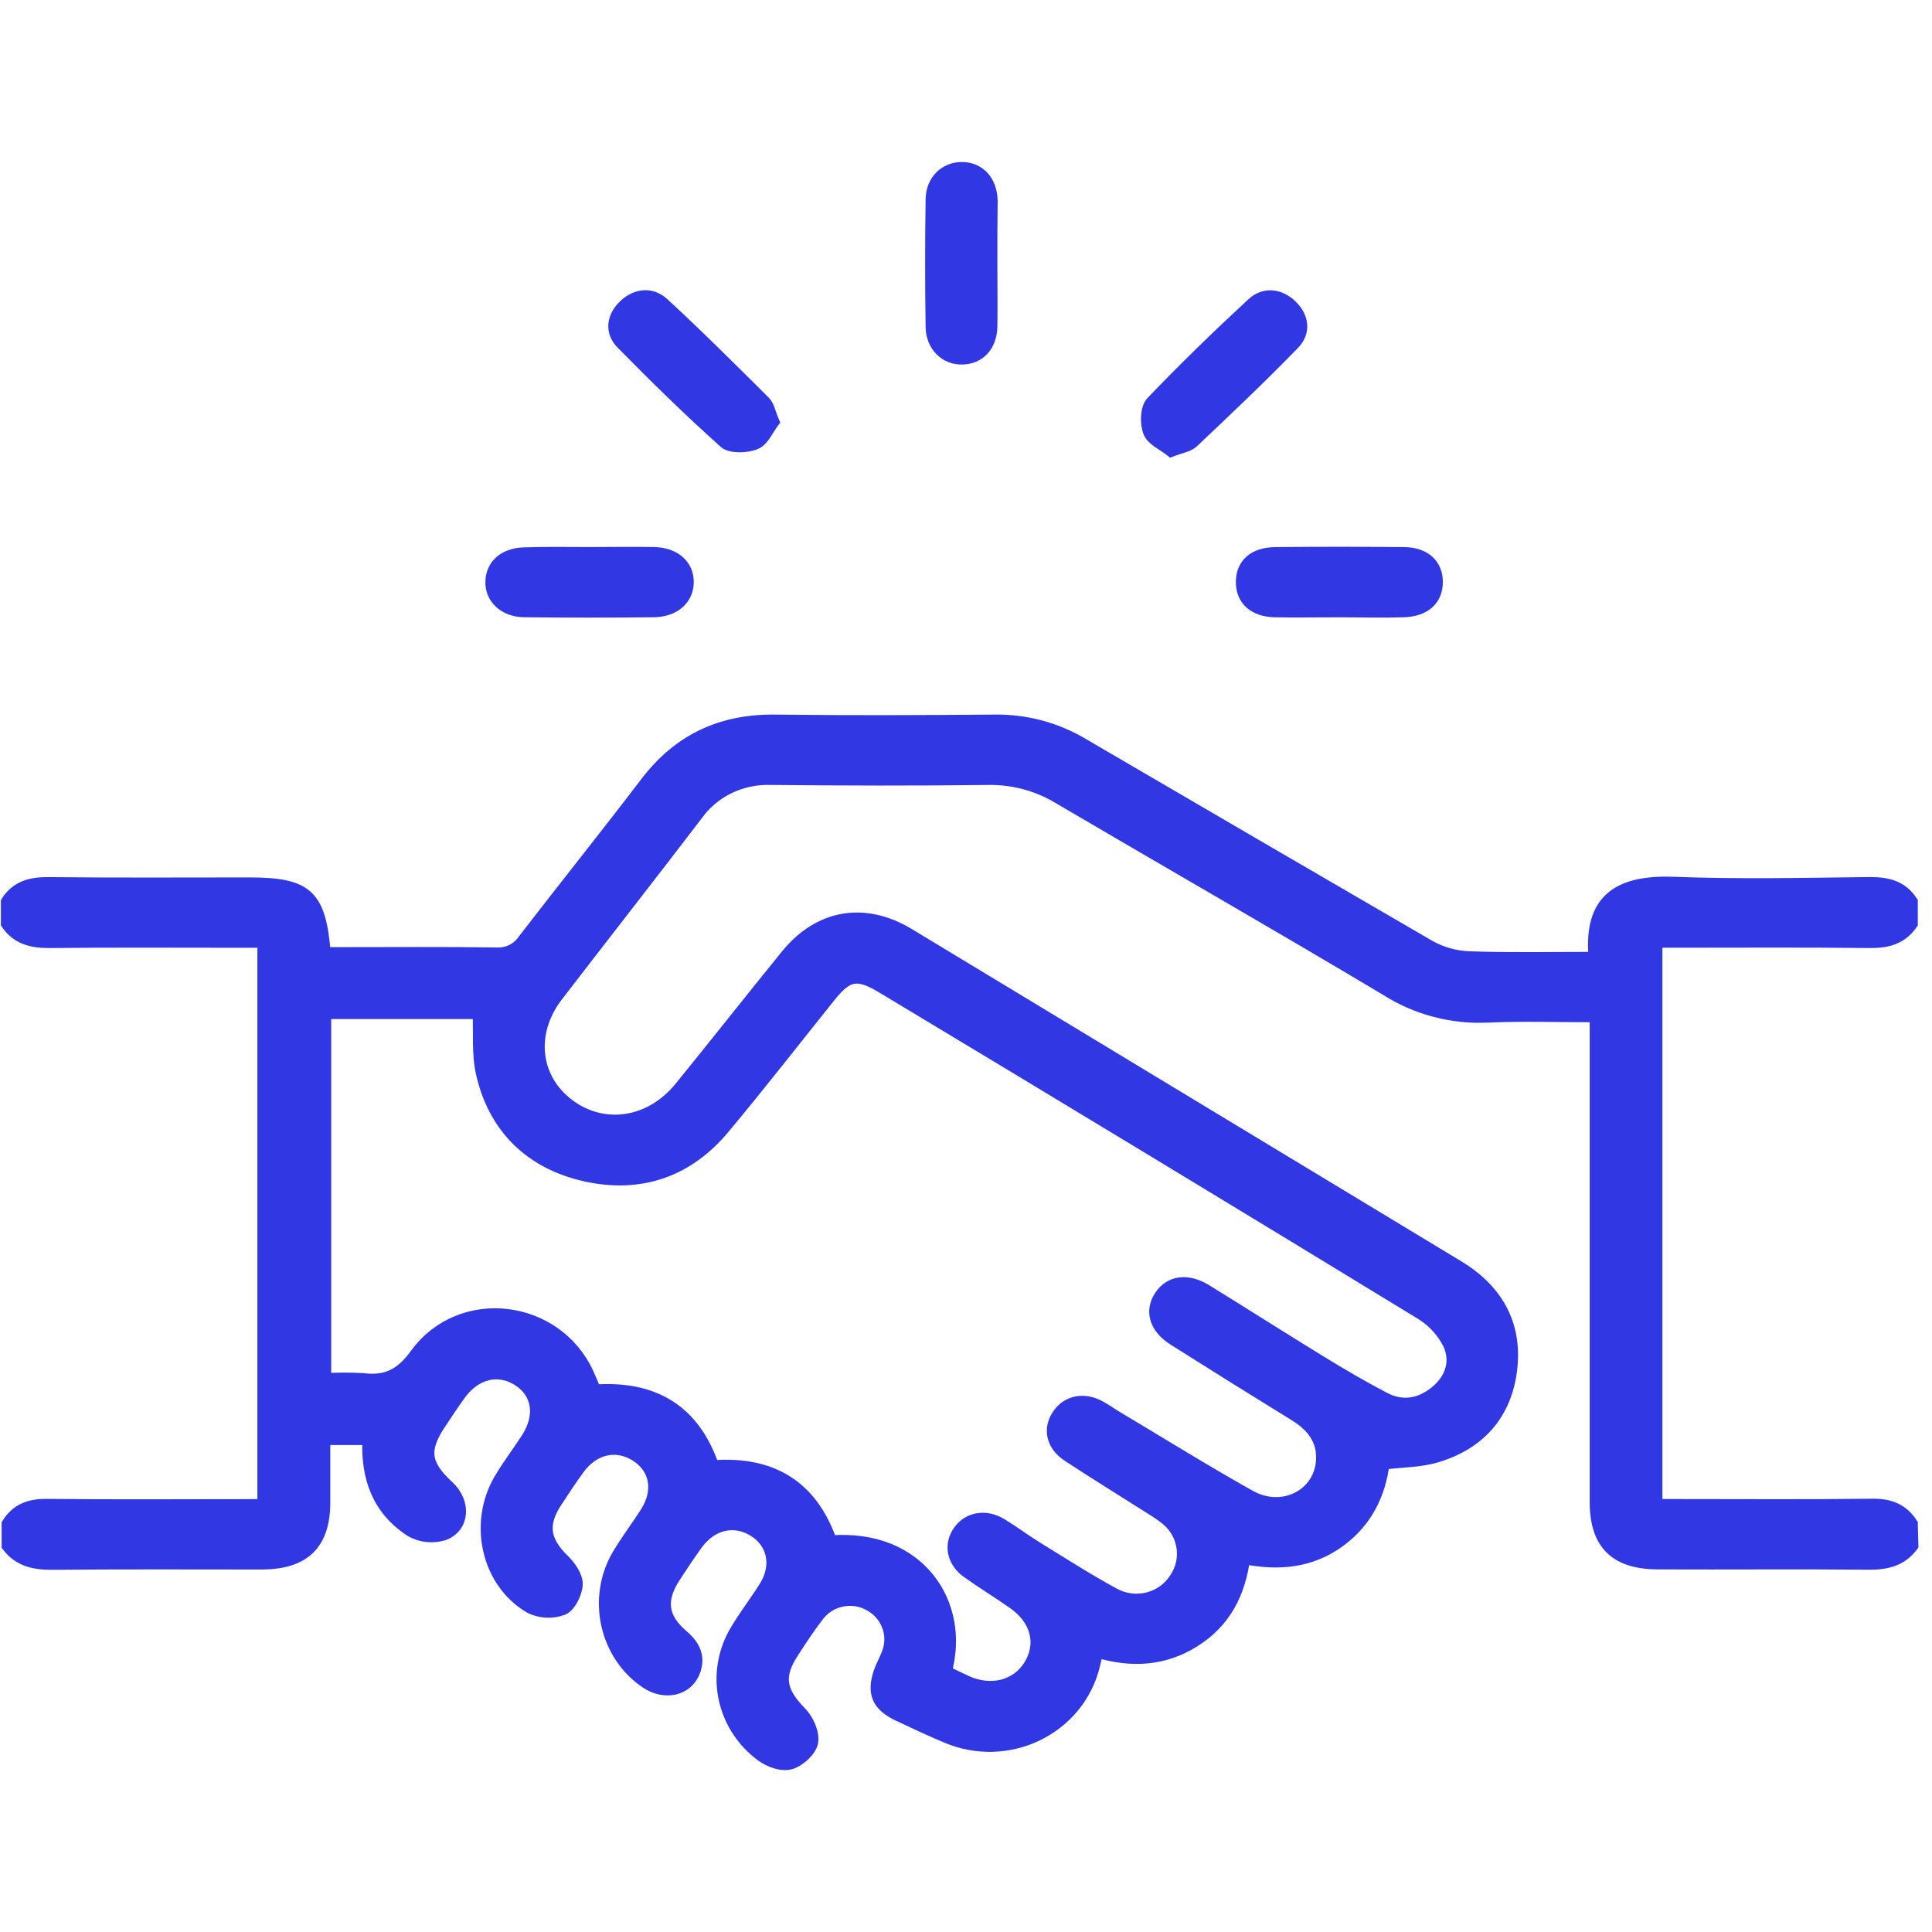 <svg width="36" height="36" viewBox="0 0 36 36" fill="none" xmlns="http://www.w3.org/2000/svg">
<g clip-path="url(#clip0_853_34778)">
<path d="M35.63 28.799C35.427 29.069 35.153 29.137 34.817 29.133C33.512 29.12 32.207 29.133 30.901 29.127C30.107 29.127 29.739 28.767 29.738 27.991C29.738 25.116 29.738 22.241 29.738 19.366V18.932C29.038 18.932 28.369 18.909 27.705 18.939C27.046 18.967 26.394 18.794 25.84 18.443C23.816 17.233 21.766 16.061 19.732 14.865C19.34 14.627 18.885 14.504 18.423 14.51C17.071 14.527 15.72 14.523 14.367 14.51C14.096 14.5 13.826 14.556 13.582 14.674C13.339 14.792 13.13 14.969 12.976 15.187C12.115 16.313 11.241 17.43 10.377 18.553C9.846 19.244 9.941 20.101 10.594 20.591C11.246 21.082 12.121 20.951 12.675 20.272C13.342 19.453 13.994 18.623 14.66 17.804C15.262 17.062 16.103 16.912 16.932 17.412C20.345 19.475 23.756 21.538 27.165 23.6C27.927 24.061 28.274 24.731 28.143 25.597C28.023 26.377 27.544 26.902 26.771 27.135C26.471 27.225 26.141 27.225 25.775 27.266C25.707 27.82 25.469 28.346 24.943 28.724C24.417 29.101 23.826 29.158 23.178 29.028C23.094 29.679 22.823 30.218 22.25 30.577C21.695 30.927 21.087 30.967 20.443 30.771C20.417 30.879 20.397 30.963 20.376 31.048C20.307 31.322 20.178 31.578 19.997 31.798C19.816 32.018 19.588 32.197 19.329 32.323C19.07 32.449 18.786 32.518 18.496 32.526C18.207 32.534 17.919 32.48 17.653 32.369C17.346 32.24 17.044 32.099 16.744 31.957C16.362 31.777 16.263 31.552 16.393 31.162C16.429 31.056 16.486 30.956 16.527 30.852C16.604 30.686 16.616 30.499 16.56 30.326C16.505 30.153 16.385 30.006 16.225 29.913C16.066 29.817 15.875 29.784 15.691 29.821C15.508 29.857 15.345 29.96 15.236 30.108C15.069 30.322 14.922 30.551 14.774 30.778C14.473 31.233 14.532 31.521 14.915 31.912C15.048 32.046 15.157 32.29 15.129 32.46C15.103 32.614 14.896 32.805 14.731 32.853C14.565 32.901 14.342 32.815 14.199 32.713C13.836 32.447 13.588 32.06 13.501 31.625C13.415 31.191 13.498 30.741 13.732 30.362C13.895 30.092 14.09 29.838 14.258 29.57C14.501 29.182 14.418 28.76 14.068 28.53C13.698 28.288 13.266 28.379 12.983 28.766C12.836 28.968 12.699 29.176 12.563 29.384C12.286 29.814 12.326 30.15 12.718 30.484C12.931 30.665 13.033 30.873 12.933 31.139C12.804 31.486 12.389 31.58 12.043 31.348C11.283 30.837 11.046 29.78 11.521 28.974C11.682 28.704 11.876 28.449 12.046 28.182C12.303 27.775 12.222 27.349 11.852 27.117C11.481 26.884 11.054 26.98 10.772 27.373C10.626 27.576 10.487 27.783 10.352 27.992C10.081 28.412 10.137 28.721 10.497 29.072C10.617 29.19 10.746 29.37 10.742 29.522C10.737 29.674 10.62 29.922 10.486 29.98C10.389 30.016 10.285 30.032 10.182 30.027C10.079 30.022 9.977 29.996 9.885 29.951C9.088 29.491 8.837 28.392 9.316 27.572C9.471 27.309 9.657 27.066 9.823 26.809C10.1 26.384 10.032 25.949 9.659 25.712C9.287 25.474 8.851 25.576 8.557 25.99C8.432 26.164 8.313 26.344 8.194 26.524C7.867 27.014 7.904 27.291 8.347 27.7C8.664 27.993 8.641 28.448 8.266 28.588C8.167 28.618 8.063 28.628 7.959 28.618C7.856 28.607 7.756 28.576 7.666 28.526C7.053 28.133 6.834 27.536 6.87 26.81H6.038C6.038 27.193 6.038 27.593 6.038 27.992C6.038 28.766 5.668 29.128 4.875 29.129C3.57 29.129 2.264 29.122 0.959 29.135C0.625 29.135 0.349 29.069 0.147 28.801V28.397C0.313 28.133 0.551 28.042 0.872 28.046C2.096 28.06 3.32 28.051 4.543 28.051H4.913V17.544H4.508C3.307 17.544 2.105 17.536 0.904 17.549C0.577 17.549 0.319 17.476 0.133 17.209V16.805C0.311 16.529 0.571 16.457 0.898 16.46C2.145 16.474 3.394 16.466 4.64 16.466C5.72 16.466 5.959 16.679 6.046 17.765H6.372C7.33 17.765 8.289 17.757 9.247 17.771C9.348 17.777 9.45 17.757 9.54 17.713C9.631 17.668 9.708 17.6 9.763 17.517C10.517 16.539 11.291 15.574 12.04 14.591C12.643 13.798 13.427 13.42 14.443 13.432C15.807 13.449 17.169 13.443 18.532 13.432C19.112 13.423 19.682 13.576 20.176 13.871C22.332 15.132 24.489 16.388 26.645 17.64C26.873 17.765 27.129 17.835 27.39 17.843C28.16 17.869 28.932 17.853 29.688 17.853C29.7 17.83 29.708 17.805 29.713 17.78C29.648 16.837 30.083 16.413 31.181 16.454C32.404 16.501 33.629 16.473 34.854 16.459C35.181 16.459 35.44 16.529 35.619 16.804V17.208C35.434 17.478 35.175 17.552 34.847 17.549C33.636 17.535 32.423 17.543 31.211 17.543H30.86V28.049H31.257C32.469 28.049 33.681 28.058 34.894 28.043C35.215 28.039 35.448 28.133 35.619 28.394L35.63 28.799ZM17.618 31.151C17.756 31.217 17.878 31.279 18.004 31.336C18.466 31.546 18.947 31.426 19.189 31.036C19.44 30.632 19.322 30.168 18.883 29.866C18.605 29.67 18.308 29.49 18.029 29.29C17.751 29.09 17.695 28.773 17.881 28.523C18.054 28.288 18.366 28.233 18.651 28.405C18.878 28.54 19.087 28.7 19.311 28.838C19.788 29.132 20.262 29.436 20.754 29.704C20.948 29.811 21.176 29.84 21.392 29.786C21.607 29.731 21.792 29.597 21.907 29.411C22.028 29.23 22.073 29.011 22.033 28.799C21.993 28.586 21.871 28.397 21.692 28.269C21.593 28.192 21.484 28.128 21.378 28.06C20.886 27.747 20.388 27.441 19.899 27.119C19.603 26.922 19.544 26.617 19.725 26.359C19.895 26.115 20.195 26.055 20.488 26.212C20.599 26.272 20.701 26.347 20.809 26.411C21.635 26.904 22.451 27.412 23.29 27.882C23.905 28.225 24.608 27.856 24.639 27.202C24.657 26.829 24.461 26.572 24.145 26.374C23.384 25.905 22.627 25.433 21.873 24.956C21.532 24.74 21.441 24.433 21.62 24.158C21.799 23.882 22.125 23.835 22.469 24.046C23.19 24.491 23.903 24.946 24.626 25.389C25.007 25.622 25.392 25.849 25.789 26.055C26.128 26.235 26.463 26.178 26.756 25.938C27.047 25.699 27.146 25.376 27.01 25.058C26.895 24.818 26.711 24.615 26.481 24.474C23.138 22.433 19.789 20.405 16.433 18.388C15.979 18.117 15.792 18.147 15.466 18.553C14.806 19.376 14.158 20.209 13.481 21.02C12.818 21.815 11.939 22.126 10.918 21.901C9.897 21.676 9.217 21.017 8.986 20.004C8.903 19.644 8.94 19.255 8.923 18.872H6.055V25.703C6.292 25.689 6.529 25.689 6.766 25.703C7.208 25.757 7.479 25.613 7.752 25.24C8.584 24.094 10.364 24.312 10.951 25.6C10.998 25.701 11.038 25.804 11.085 25.915C12.194 25.836 12.933 26.299 13.283 27.326C14.392 27.242 15.125 27.708 15.48 28.726C17.13 28.599 17.971 29.892 17.618 31.151Z" fill="#3138E3" stroke="#3138E3" stroke-width="0.233" stroke-miterlimit="10"/>
<path d="M14.405 7.858C14.305 7.99 14.22 8.2 14.075 8.26C13.913 8.328 13.613 8.337 13.505 8.238C12.843 7.646 12.211 7.026 11.587 6.391C11.38 6.18 11.419 5.901 11.639 5.694C11.859 5.487 12.14 5.46 12.358 5.662C13.005 6.258 13.623 6.876 14.244 7.494C14.317 7.567 14.334 7.693 14.405 7.858Z" fill="#3138E3" stroke="#3138E3" stroke-width="0.233" stroke-miterlimit="10"/>
<path d="M21.824 8.396C21.685 8.284 21.474 8.195 21.417 8.049C21.355 7.888 21.36 7.608 21.466 7.497C22.069 6.866 22.7 6.255 23.343 5.66C23.562 5.459 23.845 5.492 24.061 5.702C24.278 5.911 24.31 6.189 24.105 6.399C23.494 7.029 22.859 7.63 22.222 8.232C22.14 8.31 21.997 8.328 21.824 8.396Z" fill="#3138E3" stroke="#3138E3" stroke-width="0.233" stroke-miterlimit="10"/>
<path d="M10.978 10.31C11.381 10.31 11.784 10.302 12.188 10.31C12.57 10.319 12.811 10.535 12.811 10.845C12.811 11.155 12.566 11.378 12.188 11.385C11.38 11.394 10.574 11.394 9.768 11.385C9.398 11.381 9.149 11.14 9.161 10.833C9.172 10.526 9.405 10.325 9.767 10.316C10.174 10.302 10.577 10.31 10.978 10.31Z" fill="#3138E3" stroke="#3138E3" stroke-width="0.233" stroke-miterlimit="10"/>
<path d="M18.468 4.911C18.468 5.302 18.474 5.695 18.468 6.087C18.459 6.44 18.251 6.664 17.94 6.676C17.63 6.689 17.37 6.452 17.364 6.093C17.352 5.298 17.352 4.503 17.364 3.709C17.37 3.368 17.613 3.137 17.919 3.135C18.239 3.135 18.463 3.368 18.473 3.736C18.468 4.128 18.468 4.519 18.468 4.911Z" fill="#3138E3" stroke="#3138E3" stroke-width="0.233" stroke-miterlimit="10"/>
<path d="M24.939 11.386C24.548 11.386 24.155 11.393 23.762 11.386C23.369 11.379 23.145 11.173 23.145 10.846C23.145 10.518 23.366 10.316 23.761 10.311C24.558 10.303 25.355 10.303 26.151 10.311C26.546 10.311 26.769 10.522 26.769 10.846C26.769 11.17 26.546 11.374 26.152 11.386C25.758 11.398 25.344 11.386 24.939 11.386Z" fill="#3138E3" stroke="#3138E3" stroke-width="0.233" stroke-miterlimit="10"/>
</g>
<defs>
<clipPath id="clip0_853_34778">
<rect width="35.769" height="30" fill="white" transform="translate(0 3)"/>
</clipPath>
</defs>
</svg>
